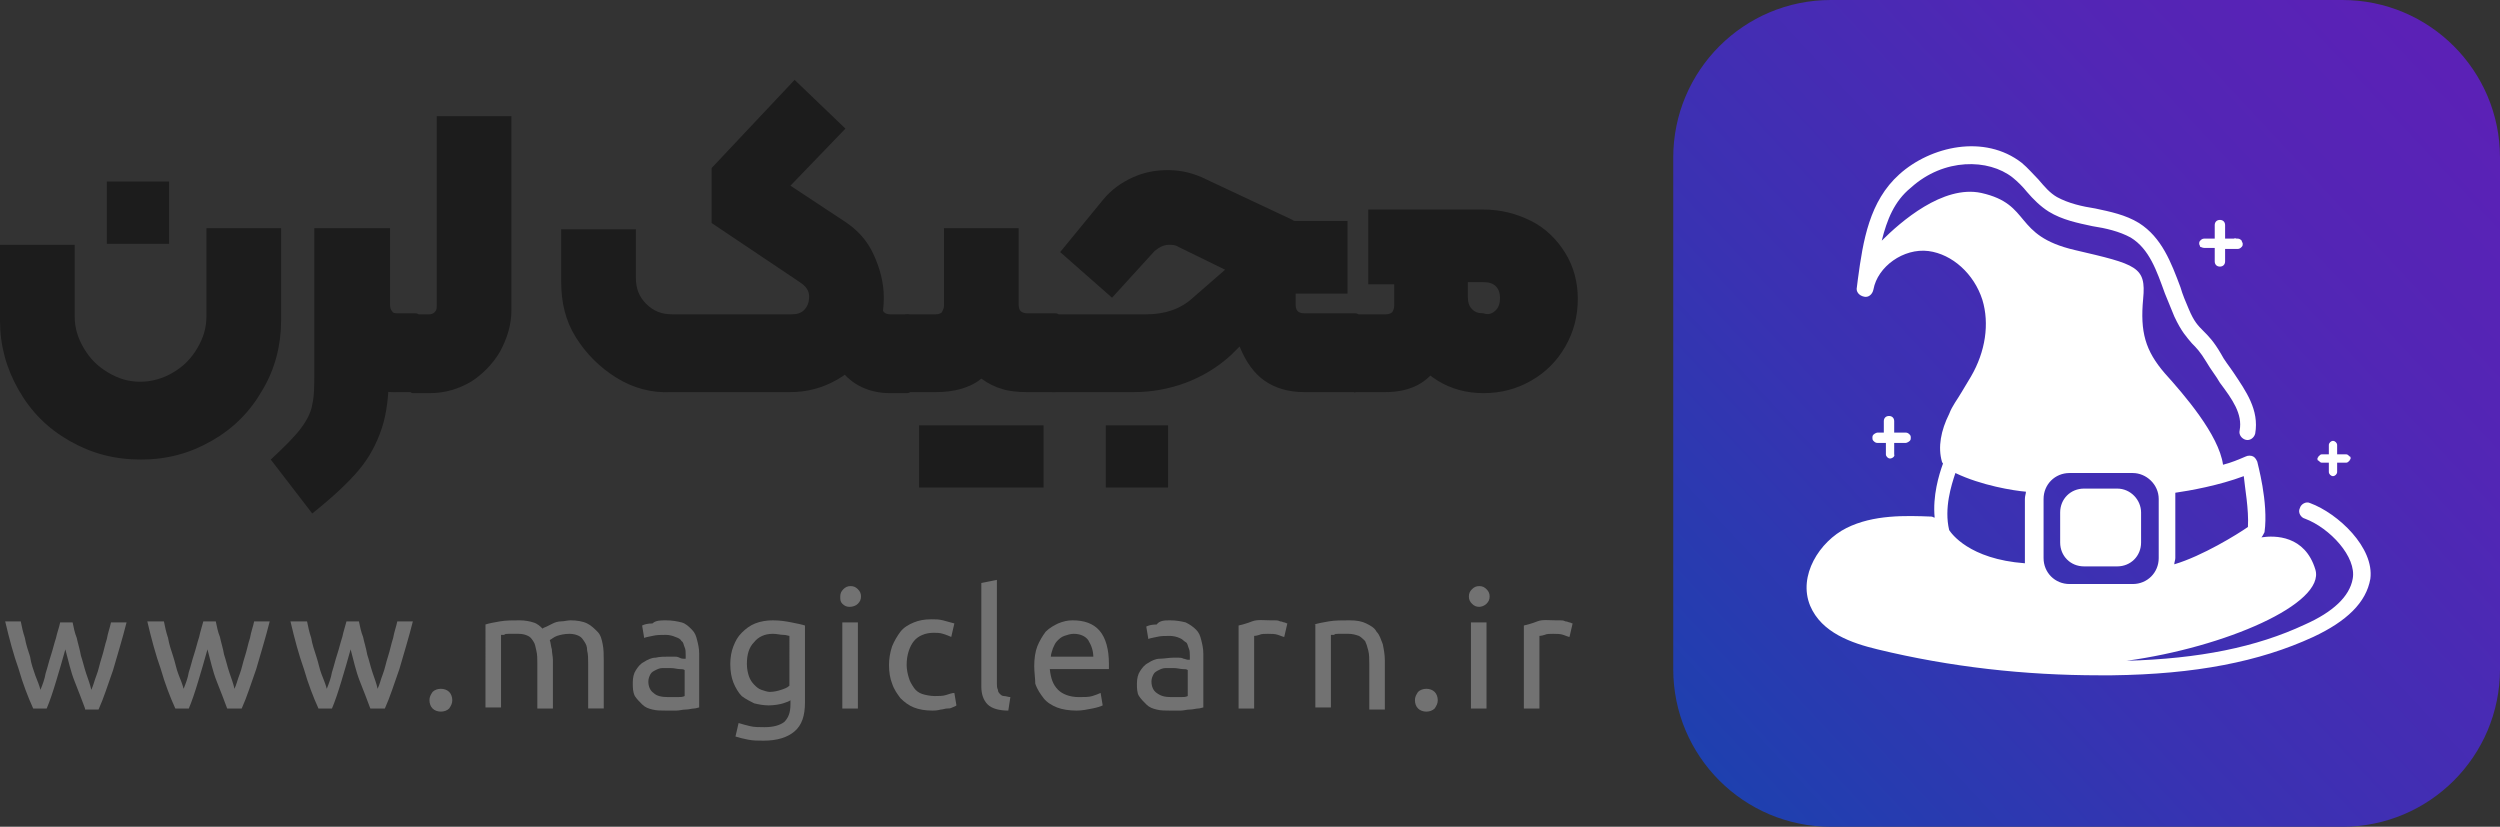 <?xml version="1.0" encoding="utf-8"?>
<!-- Generator: Adobe Illustrator 25.4.1, SVG Export Plug-In . SVG Version: 6.00 Build 0)  -->
<svg version="1.1" id="Layer_1" xmlns="http://www.w3.org/2000/svg" xmlns:xlink="http://www.w3.org/1999/xlink" x="0px" y="0px"
	 width="241px" height="79.7px" viewBox="0 0 241 79.7" style="enable-background:new 0 0 241 79.7;" xml:space="preserve">
<rect x="0" y="0" width="241" height="79.7" fill="#333333" stroke="none"/>
<style type="text/css">
	.st0{fill:url(#SVGID_1_);}
	.st1{fill:#FFFFFF;}
	.st2{fill:#1C1C1C;}
	.st3{fill:#727272;}
</style>
<linearGradient id="SVGID_1_" gradientUnits="userSpaceOnUse" x1="164.51" y1="73.98" x2="236.561" y2="6.791">
	<stop  offset="0" style="stop-color:#1E40AF"/>
	<stop  offset="0.348" style="stop-color:#3932B2"/>
	<stop  offset="0.754" style="stop-color:#5226B5"/>
	<stop  offset="1" style="stop-color:#5B21B6"/>
</linearGradient>
<path class="st0" d="M225.8,79.7h-49.3c-8.4,0-15.2-6.8-15.2-15.2V15.2c0-8.4,6.8-15.2,15.2-15.2l49.3,0c8.4,0,15.2,6.8,15.2,15.2
	v49.3C241,72.9,234.2,79.7,225.8,79.7z"/>
<g>
	<path class="st1" d="M204.1,47.1h-3.2c-1.3,0-2.3,1-2.3,2.3v2.9c0,1.3,1,2.3,2.3,2.3h3.2c1.3,0,2.3-1,2.3-2.3v-2.9
		C206.4,48.2,205.4,47.1,204.1,47.1z"/>
	<path class="st1" d="M222.7,48.5c-0.4-0.2-0.9,0.1-1,0.5c-0.2,0.4,0.1,0.9,0.5,1c2.4,0.9,5,3.7,4.6,5.8c-0.3,1.7-1.9,3.2-4.6,4.4
		c-4.7,2.2-10.2,3.3-17.2,3.5c9.5-1.3,19.2-5.5,18.2-8.8c-1-3.3-3.9-3.3-5.2-3.1c0.1-0.1,0.2-0.3,0.3-0.5c0.4-2.9-0.7-6.7-0.7-6.8
		c-0.1-0.2-0.2-0.4-0.4-0.5c-0.2-0.1-0.5-0.1-0.7,0c-0.7,0.3-1.4,0.6-2.2,0.8c-0.4-2.9-3.8-6.8-5.6-8.8c-1.9-2.2-2.4-4-2.1-7.2
		c0.3-3.1-0.6-3.3-6.6-4.7c-6-1.4-4.1-4.4-9-5.5c-3.7-0.8-7.8,2.8-9.6,4.6c0.5-2,1.2-3.8,2.8-5.1c3.2-2.9,7.5-2.8,9.8-1
		c0.5,0.4,1,0.9,1.4,1.4c0.6,0.7,1.3,1.4,2.1,1.9c1.3,0.8,2.8,1.1,4.2,1.4c1.3,0.2,2.6,0.5,3.7,1.1c1.8,1.1,2.5,3.2,3.3,5.4
		c0.3,0.7,0.6,1.5,0.9,2.2c0.7,1.5,1.2,2,1.7,2.6c0.4,0.4,0.8,0.8,1.4,1.8c0.4,0.7,0.9,1.3,1.3,2c1.2,1.6,2.2,3,1.9,4.6
		c-0.1,0.4,0.2,0.8,0.6,0.9c0.4,0.1,0.8-0.2,0.9-0.6c0.4-2.3-0.9-4.1-2.1-5.9c-0.4-0.6-0.9-1.2-1.2-1.8c-0.7-1.2-1.2-1.7-1.7-2.2
		c-0.5-0.5-0.9-0.9-1.4-2.1c-0.3-0.7-0.6-1.4-0.8-2.1c-0.9-2.4-1.8-4.8-4-6.2c-1.3-0.8-2.8-1.1-4.2-1.4c-1.3-0.2-2.6-0.5-3.7-1.1
		c-0.7-0.4-1.2-1-1.8-1.7c-0.5-0.5-1-1.1-1.6-1.6c-3.6-2.8-8.8-1.6-11.8,1.1c-2.9,2.6-3.5,6.4-4,10.1l-0.1,0.8
		c-0.1,0.4,0.2,0.8,0.7,0.9c0.4,0.1,0.8-0.2,0.9-0.7c0.4-2.2,2.9-4,5.3-3.7c2.3,0.3,4.4,2.2,5.2,4.7c0.7,2.3,0.3,5-1.1,7.4
		c-0.3,0.5-0.6,1-0.9,1.5c-0.4,0.7-0.9,1.3-1.2,2.1c-0.8,1.6-1.1,3.2-0.7,4.6c0,0.1,0.1,0.1,0.1,0.2c-0.4,1.1-1,3.1-0.8,5.2
		c-0.1,0-0.2-0.1-0.3-0.1c-2.5-0.1-5.6-0.2-8.2,1.1c-2.6,1.3-4.7,4.6-3.5,7.5c1.1,2.6,4,3.6,6.5,4.2c7,1.7,14.2,2.5,21.4,2.5
		c0.4,0,0.8,0,1.2,0c8-0.1,14.2-1.3,19.4-3.7c3.2-1.5,5.1-3.3,5.5-5.6C228.9,52.8,225.4,49.5,222.7,48.5z M208.1,48.1v5.7
		c0,1.4-1.1,2.5-2.5,2.5h-6.1c-1.4,0-2.5-1.1-2.5-2.5v-5.7c0-1.4,1.1-2.5,2.5-2.5h6.1C206.9,45.6,208.1,46.7,208.1,48.1z
		 M188.5,45.6c2.5,1.2,5.6,1.7,6.8,1.8c0,0.2-0.1,0.4-0.1,0.7v5.7c0,0.2,0,0.3,0,0.5c-5.4-0.4-7.1-2.9-7.3-3.2
		C187.4,49,188.1,46.8,188.5,45.6z M216.7,50.8c-1,0.7-4.4,2.8-7.1,3.6c0-0.2,0.1-0.4,0.1-0.6v-5.7c0-0.2,0-0.4,0-0.6
		c1.4-0.2,4.2-0.7,6.6-1.6C216.4,47,216.8,49.1,216.7,50.8z"/>
	<path class="st1" d="M212.5,23.9c0.3,0,0.5,0,0.8,0c0,0,0,0,0,0c0.1,0,0.1,0,0.2,0c0,0.2,0,0.4,0,0.6c0,0.1,0,0.2,0,0.4
		c0,0.1,0,0.2,0,0.3c0,0.3,0.2,0.5,0.5,0.5c0.3,0,0.5-0.2,0.5-0.5c0-0.1,0-0.2,0-0.3c0-0.1,0-0.2,0-0.4c0-0.2,0-0.3,0-0.5
		c0.3,0,0.6,0,0.9,0c0.1,0,0.2,0,0.2,0c0,0,0.1,0,0.1,0c0.2,0,0.3-0.1,0.4-0.2c0.1-0.1,0.1-0.2,0.1-0.3c0-0.1-0.1-0.2-0.1-0.3
		c-0.1-0.1-0.2-0.2-0.4-0.2c0,0-0.1,0-0.1,0c-0.1,0-0.2-0.1-0.2,0c-0.3,0-0.6,0-0.9,0c0-0.4,0-0.9,0-1.3c0-0.3-0.2-0.5-0.5-0.5
		c-0.3,0-0.5,0.2-0.5,0.5c0,0.4,0,0.9,0,1.3c-0.1,0-0.1,0-0.2,0c0,0,0,0,0,0c-0.3,0-0.5,0-0.8,0c-0.2,0-0.3,0.1-0.4,0.2
		c-0.1,0.1-0.1,0.2-0.1,0.3c0,0.1,0.1,0.2,0.1,0.3C212.2,23.8,212.3,23.9,212.5,23.9z"/>
	<path class="st1" d="M223.8,44.6c0.2,0,0.4,0,0.6,0c0,0,0,0,0,0c0,0,0.1,0,0.1,0c0,0.1,0,0.3,0,0.4c0,0.1,0,0.2,0,0.3
		c0,0.1,0,0.1,0,0.2c0,0.2,0.2,0.4,0.4,0.4c0.2,0,0.4-0.2,0.4-0.4c0-0.1,0-0.1,0-0.2c0-0.1,0-0.2,0-0.3c0-0.1,0-0.2,0-0.4
		c0.2,0,0.4,0,0.6,0c0.1,0,0.1,0,0.2,0c0,0,0.1,0,0.1,0c0.1,0,0.2-0.1,0.3-0.2c0-0.1,0.1-0.1,0.1-0.2c0-0.1,0-0.2-0.1-0.2
		c-0.1-0.1-0.2-0.2-0.3-0.2c0,0-0.1,0-0.1,0c-0.1,0-0.1,0-0.2,0c-0.2,0-0.4,0-0.6,0c0-0.3,0-0.6,0-0.9c0-0.2-0.2-0.4-0.4-0.4
		c-0.2,0-0.4,0.2-0.4,0.4c0,0.3,0,0.6,0,0.9c0,0-0.1,0-0.1,0c0,0,0,0,0,0c-0.2,0-0.4,0-0.6,0c-0.1,0-0.2,0.1-0.3,0.2
		c0,0.1-0.1,0.1-0.1,0.2c0,0.1,0,0.2,0.1,0.2C223.6,44.5,223.7,44.6,223.8,44.6z"/>
	<path class="st1" d="M181.7,41.7c-0.2,0-0.5,0-0.7,0c-0.1,0-0.3,0.1-0.4,0.2c-0.1,0.1-0.1,0.2-0.1,0.3c0,0.1,0,0.2,0.1,0.3
		c0.1,0.1,0.2,0.2,0.4,0.2c0.2,0,0.5,0,0.7,0c0,0,0,0,0,0c0,0,0.1,0,0.1,0c0,0.2,0,0.3,0,0.5c0,0.1,0,0.2,0,0.3c0,0.1,0,0.2,0,0.3
		c0,0.2,0.2,0.4,0.4,0.4c0.2,0,0.5-0.2,0.4-0.4c0-0.1,0-0.2,0-0.3c0-0.1,0-0.2,0-0.3c0-0.2,0-0.3,0-0.5c0.3,0,0.5,0,0.8,0
		c0.1,0,0.1,0,0.2,0c0,0,0.1,0,0.1,0c0.1,0,0.3-0.1,0.4-0.2c0.1-0.1,0.1-0.2,0.1-0.3c0-0.1,0-0.2-0.1-0.3c-0.1-0.1-0.2-0.2-0.4-0.2
		c0,0-0.1,0-0.1,0c-0.1,0-0.1,0-0.2,0c-0.3,0-0.5,0-0.8,0c0-0.4,0-0.7,0-1.1c0-0.3-0.2-0.5-0.5-0.5c-0.3,0-0.5,0.2-0.5,0.5
		c0,0.4,0,0.8,0,1.1C181.8,41.7,181.8,41.7,181.7,41.7C181.7,41.7,181.7,41.7,181.7,41.7z"/>
</g>
<g>
	<path class="st2" d="M6.7,42.5c-2.1-1.2-3.7-2.8-4.9-4.9C0.6,35.5,0,33.3,0,30.9v-7.3h7.2v6.9c0,1.1,0.3,2.1,0.9,3.1
		c0.6,1,1.3,1.7,2.3,2.3c1,0.6,2,0.9,3.1,0.9c1.1,0,2.2-0.3,3.2-0.9c1-0.6,1.7-1.3,2.3-2.3c0.6-1,0.9-2,0.9-3.1V22h7.2v8.9
		c0,2.4-0.6,4.7-1.8,6.7c-1.2,2.1-2.8,3.7-4.9,4.9s-4.3,1.8-6.8,1.8C11,44.3,8.8,43.7,6.7,42.5z M10.3,17.5h6v6h-6V17.5z"/>
	<path class="st2" d="M29,41.3c0.6-0.8,1-1.6,1.1-2.3c0.2-0.8,0.2-1.9,0.2-3.3V22h7.2v13.7c0,2.3-0.2,4.1-0.7,5.6
		c-0.5,1.5-1.2,2.8-2.2,4c-1,1.2-2.5,2.6-4.5,4.2l-4-5.2C27.4,43.1,28.4,42.1,29,41.3z M33.9,35.7c-0.9-1.4-1.3-3.4-1.3-5.8V22h5
		v7.4c0,0.3,0.1,0.5,0.2,0.6c0.1,0.2,0.3,0.2,0.6,0.2h1.6c0.3,0,0.4,0.1,0.4,0.4v6.8c0,0.3-0.1,0.4-0.4,0.4h-1.6
		C36.2,37.9,34.7,37.1,33.9,35.7z"/>
	<path class="st2" d="M39.5,37.5v-6.8c0-0.3,0.1-0.4,0.4-0.4h1.5c0.2,0,0.4-0.1,0.5-0.2c0.2-0.2,0.2-0.4,0.2-0.6V11.2h7.2v18.7
		c0,1.4-0.4,2.7-1.1,4c-0.7,1.2-1.7,2.2-2.8,2.9c-1.2,0.7-2.5,1.1-4,1.1h-1.6C39.6,37.9,39.5,37.7,39.5,37.5z"/>
	<path class="st2" d="M59.4,36.4c-1.6-1-2.9-2.3-3.9-3.9c-1-1.6-1.4-3.4-1.4-5.3v-5.1h7.2v4.7c0,1,0.3,1.8,1,2.5
		c0.7,0.7,1.5,1,2.5,1h11.5c0.5,0,0.9-0.1,1.2-0.4s0.5-0.7,0.5-1.3c0-0.6-0.3-1-0.9-1.4l-8.5-5.7v-5.3l8-8.5l4.9,4.7l-5.3,5.5
		l5.3,3.5c1.2,0.8,2.1,1.8,2.7,3.1c0.6,1.3,1,2.7,1,4.2c0,1.7-0.4,3.2-1.2,4.6c-0.8,1.4-1.9,2.5-3.3,3.3c-1.4,0.8-2.9,1.2-4.5,1.2
		H64.7C62.8,37.9,61,37.4,59.4,36.4z M81,35.6c-1.1-1.5-1.7-3.4-1.7-5.7v-1.2h5.7v0.7v0.1c0,0.5,0.3,0.8,0.8,0.8h1.6
		c0.3,0,0.4,0.1,0.4,0.4v6.8c0,0.3-0.1,0.4-0.4,0.4h-1.6C83.8,37.9,82.1,37.1,81,35.6z"/>
	<path class="st2" d="M87.5,30.3h2.7c0.3,0,0.5-0.1,0.6-0.2c0.1-0.2,0.2-0.4,0.2-0.6V22h7.2v7.4c0,0.3,0.1,0.5,0.2,0.6
		s0.3,0.2,0.6,0.2h2.7c0.3,0,0.4,0.1,0.4,0.4v6.8c0,0.3-0.1,0.4-0.4,0.4H99c-0.9,0-1.8-0.1-2.4-0.3c-0.7-0.2-1.3-0.5-2-1
		c-0.6,0.5-1.3,0.8-2,1s-1.5,0.3-2.4,0.3h-2.7c-0.3,0-0.4-0.1-0.4-0.4v-6.8C87.1,30.4,87.2,30.3,87.5,30.3z M88.6,41h6v6h-6V41z
		 M94.6,41h6v6h-6V41z"/>
	<path class="st2" d="M101.4,37.5v-6.8c0-0.3,0.1-0.4,0.4-0.4h8.7c1.8,0,3.3-0.5,4.5-1.6l3.1-2.7l-4.5-2.2c-0.3-0.2-0.6-0.2-0.9-0.2
		c-0.5,0-0.9,0.2-1.4,0.6l-4.1,4.5l-5-4.4l4.1-5c0.8-1,1.8-1.7,2.9-2.2c1.1-0.5,2.2-0.7,3.4-0.7c1.3,0,2.5,0.3,3.7,0.9l8.3,3.9
		c0.1,0.1,0.2,0.1,0.3,0.1c0.1,0,0.2,0,0.2,0h4.8v7h-5v1.1c0,0.3,0.1,0.5,0.2,0.6s0.3,0.2,0.6,0.2h4.9c0.3,0,0.4,0.1,0.4,0.4v6.8
		c0,0.3-0.1,0.4-0.4,0.4h-4.9c-1.5,0-2.8-0.4-3.8-1.1c-1-0.7-1.8-1.8-2.4-3.3l-0.8,0.8c-1.3,1.2-2.8,2.1-4.4,2.7
		c-1.6,0.6-3.3,0.9-5,0.9h-7.8C101.5,37.9,101.4,37.7,101.4,37.5z M106.6,41h6v6h-6V41z"/>
	<path class="st2" d="M130.4,37.5v-6.8c0-0.3,0.1-0.4,0.4-0.4h2.8c0.3,0,0.5-0.1,0.6-0.2s0.2-0.4,0.2-0.6v-1.4h5.7v1.8
		c0,2.3-0.6,4.3-1.7,5.7c-1.1,1.5-2.7,2.2-4.9,2.2h-2.8C130.5,37.9,130.4,37.7,130.4,37.5z M138.6,36.7c-1.3-0.8-2.3-1.9-3.1-3.3
		c-0.7-1.4-1.1-2.9-1.1-4.6v-1.4h-2.5v-7.2H143c1.7,0,3.2,0.4,4.6,1.1c1.4,0.7,2.5,1.8,3.3,3.1c0.8,1.3,1.2,2.8,1.2,4.4
		c0,1.7-0.4,3.2-1.2,4.6c-0.8,1.4-1.9,2.5-3.3,3.3c-1.4,0.8-2.9,1.2-4.6,1.2C141.4,37.9,139.9,37.5,138.6,36.7z M144.2,29.9
		c0.3-0.3,0.4-0.7,0.4-1.2c0-0.4-0.1-0.8-0.4-1.1s-0.7-0.4-1.2-0.4h-1.5v1.4c0,0.5,0.1,0.9,0.4,1.2c0.3,0.3,0.6,0.4,1.1,0.4
		C143.5,30.4,143.9,30.2,144.2,29.9z"/>
</g>
<g>
	<path class="st3" d="M8.2,68.3c-0.3-0.8-0.6-1.6-1-2.6s-0.6-2-0.9-3.1c-0.3,1.1-0.6,2.1-0.9,3.1s-0.6,1.9-0.9,2.6H3.2
		c-0.5-1.1-1-2.4-1.4-3.8c-0.5-1.4-0.9-2.9-1.3-4.6H2c0.1,0.5,0.2,1,0.4,1.6c0.1,0.6,0.3,1.2,0.5,1.8C3,64,3.2,64.5,3.4,65.1
		c0.2,0.5,0.4,1,0.5,1.4c0.2-0.5,0.4-1,0.5-1.6c0.2-0.6,0.3-1.1,0.5-1.7s0.3-1.1,0.5-1.7C5.5,61,5.7,60.5,5.8,60H7
		c0.1,0.5,0.2,1,0.4,1.5c0.1,0.5,0.3,1.1,0.4,1.7c0.2,0.6,0.3,1.1,0.5,1.7c0.2,0.6,0.4,1.1,0.5,1.6c0.2-0.4,0.3-0.9,0.5-1.4
		c0.2-0.5,0.3-1.1,0.5-1.7c0.2-0.6,0.3-1.2,0.5-1.8c0.1-0.6,0.3-1.1,0.4-1.6h1.5c-0.4,1.6-0.9,3.2-1.3,4.6c-0.5,1.4-0.9,2.7-1.4,3.8
		H8.2z"/>
	<path class="st3" d="M21.9,68.3c-0.3-0.8-0.6-1.6-1-2.6s-0.6-2-0.9-3.1c-0.3,1.1-0.6,2.1-0.9,3.1s-0.6,1.9-0.9,2.6h-1.3
		c-0.5-1.1-1-2.4-1.4-3.8c-0.5-1.4-0.9-2.9-1.3-4.6h1.6c0.1,0.5,0.2,1,0.4,1.6c0.1,0.6,0.3,1.2,0.5,1.8c0.2,0.6,0.3,1.2,0.5,1.7
		c0.2,0.5,0.4,1,0.5,1.4c0.2-0.5,0.4-1,0.5-1.6c0.2-0.6,0.3-1.1,0.5-1.7s0.3-1.1,0.5-1.7c0.1-0.5,0.3-1.1,0.4-1.5h1.2
		c0.1,0.5,0.2,1,0.4,1.5c0.1,0.5,0.3,1.1,0.4,1.7c0.2,0.6,0.3,1.1,0.5,1.7c0.2,0.6,0.4,1.1,0.5,1.6c0.2-0.4,0.3-0.9,0.5-1.4
		c0.2-0.5,0.3-1.1,0.5-1.7c0.2-0.6,0.3-1.2,0.5-1.8c0.1-0.6,0.3-1.1,0.4-1.6H26c-0.4,1.6-0.9,3.2-1.3,4.6c-0.5,1.4-0.9,2.7-1.4,3.8
		H21.9z"/>
	<path class="st3" d="M35.7,68.3c-0.3-0.8-0.6-1.6-1-2.6s-0.6-2-0.9-3.1c-0.3,1.1-0.6,2.1-0.9,3.1s-0.6,1.9-0.9,2.6h-1.3
		c-0.5-1.1-1-2.4-1.4-3.8c-0.5-1.4-0.9-2.9-1.3-4.6h1.6c0.1,0.5,0.2,1,0.4,1.6c0.1,0.6,0.3,1.2,0.5,1.8c0.2,0.6,0.3,1.2,0.5,1.7
		c0.2,0.5,0.4,1,0.5,1.4c0.2-0.5,0.4-1,0.5-1.6c0.2-0.6,0.3-1.1,0.5-1.7s0.3-1.1,0.5-1.7c0.1-0.5,0.3-1.1,0.4-1.5h1.2
		c0.1,0.5,0.2,1,0.4,1.5c0.1,0.5,0.3,1.1,0.4,1.7c0.2,0.6,0.3,1.1,0.5,1.7c0.2,0.6,0.4,1.1,0.5,1.6c0.2-0.4,0.3-0.9,0.5-1.4
		c0.2-0.5,0.3-1.1,0.5-1.7c0.2-0.6,0.3-1.2,0.5-1.8c0.1-0.6,0.3-1.1,0.4-1.6h1.5c-0.4,1.6-0.9,3.2-1.3,4.6c-0.5,1.4-0.9,2.7-1.4,3.8
		H35.7z"/>
	<path class="st3" d="M43.6,67.5c0,0.3-0.1,0.5-0.3,0.8c-0.2,0.2-0.5,0.3-0.8,0.3s-0.6-0.1-0.8-0.3c-0.2-0.2-0.3-0.5-0.3-0.8
		s0.1-0.5,0.3-0.8c0.2-0.2,0.5-0.3,0.8-0.3s0.6,0.1,0.8,0.3C43.5,66.9,43.6,67.2,43.6,67.5z"/>
	<path class="st3" d="M46.8,60.2c0.3-0.1,0.8-0.2,1.4-0.3c0.6-0.1,1.2-0.1,1.9-0.1c0.5,0,1,0.1,1.3,0.2c0.4,0.1,0.7,0.4,0.9,0.6
		c0.1-0.1,0.2-0.1,0.4-0.2s0.4-0.2,0.6-0.3c0.2-0.1,0.5-0.2,0.8-0.2s0.6-0.1,0.9-0.1c0.6,0,1.2,0.1,1.6,0.3c0.4,0.2,0.7,0.5,1,0.8
		s0.4,0.7,0.5,1.2c0.1,0.5,0.1,1,0.1,1.5v4.7h-1.5V64c0-0.5,0-0.9-0.1-1.3c0-0.4-0.1-0.6-0.3-0.9s-0.3-0.4-0.5-0.5
		c-0.2-0.1-0.5-0.2-0.9-0.2c-0.5,0-0.9,0.1-1.2,0.2c-0.3,0.1-0.5,0.3-0.7,0.4c0.1,0.3,0.1,0.6,0.2,0.9c0,0.3,0.1,0.7,0.1,1v4.7h-1.5
		V64c0-0.5,0-0.9-0.1-1.3c-0.1-0.4-0.1-0.6-0.3-0.9s-0.3-0.4-0.5-0.5c-0.2-0.1-0.5-0.2-0.9-0.2c-0.1,0-0.3,0-0.5,0
		c-0.2,0-0.3,0-0.5,0c-0.2,0-0.3,0-0.4,0.1c-0.1,0-0.2,0-0.3,0v7h-1.5V60.2z"/>
	<path class="st3" d="M64.2,59.8c0.6,0,1.1,0.1,1.5,0.2s0.7,0.4,1,0.7c0.3,0.3,0.4,0.6,0.5,1s0.2,0.8,0.2,1.3v5.2
		c-0.1,0-0.3,0.1-0.5,0.1s-0.5,0.1-0.8,0.1s-0.6,0.1-0.9,0.1s-0.7,0-1,0c-0.5,0-0.9,0-1.3-0.1c-0.4-0.1-0.7-0.2-1-0.5
		s-0.5-0.5-0.7-0.8C61,66.7,61,66.3,61,65.8c0-0.5,0.1-0.9,0.3-1.2c0.2-0.3,0.4-0.6,0.8-0.8c0.3-0.2,0.7-0.4,1.1-0.4
		c0.4-0.1,0.9-0.1,1.3-0.1c0.1,0,0.3,0,0.5,0c0.2,0,0.3,0,0.5,0.1s0.3,0.1,0.4,0.1c0.1,0,0.2,0,0.2,0v-0.4c0-0.2,0-0.5-0.1-0.7
		s-0.1-0.5-0.3-0.6c-0.1-0.2-0.3-0.3-0.6-0.4c-0.2-0.1-0.6-0.2-0.9-0.2c-0.5,0-0.9,0-1.3,0.1c-0.4,0.1-0.6,0.1-0.8,0.2l-0.2-1.2
		c0.2-0.1,0.5-0.2,1-0.2C63.2,59.8,63.7,59.8,64.2,59.8z M64.4,67.2c0.4,0,0.7,0,0.9,0c0.3,0,0.5,0,0.7-0.1v-2.5
		c-0.1-0.1-0.3-0.1-0.5-0.1c-0.2,0-0.5-0.1-0.9-0.1c-0.2,0-0.5,0-0.7,0c-0.3,0-0.5,0.1-0.7,0.2c-0.2,0.1-0.4,0.2-0.5,0.4
		c-0.1,0.2-0.2,0.4-0.2,0.7c0,0.5,0.2,0.9,0.5,1.1C63.3,67.1,63.8,67.2,64.4,67.2z"/>
	<path class="st3" d="M76.2,67.5c-0.1,0.1-0.4,0.2-0.7,0.3S74.6,68,74.1,68c-0.5,0-1-0.1-1.4-0.2c-0.4-0.2-0.8-0.4-1.2-0.7
		c-0.3-0.3-0.6-0.8-0.8-1.3s-0.3-1.1-0.3-1.8c0-0.6,0.1-1.2,0.3-1.7s0.4-0.9,0.8-1.3s0.8-0.7,1.3-0.9s1.1-0.3,1.7-0.3
		c0.7,0,1.3,0.1,1.8,0.2c0.5,0.1,1,0.2,1.3,0.3v7.4c0,1.3-0.3,2.2-1,2.8c-0.7,0.6-1.7,0.9-3,0.9c-0.5,0-1,0-1.5-0.1
		c-0.5-0.1-0.9-0.2-1.2-0.3l0.3-1.3c0.3,0.1,0.7,0.2,1.1,0.3s0.9,0.1,1.4,0.1c0.9,0,1.5-0.2,1.9-0.5c0.4-0.4,0.6-0.9,0.6-1.7V67.5z
		 M76.1,61.3c-0.1,0-0.3-0.1-0.6-0.1s-0.6-0.1-1-0.1c-0.8,0-1.4,0.3-1.8,0.8C72.2,62.4,72,63.1,72,64c0,0.5,0.1,0.9,0.2,1.2
		s0.3,0.6,0.5,0.8c0.2,0.2,0.4,0.4,0.7,0.5s0.6,0.2,0.8,0.2c0.4,0,0.8-0.1,1.1-0.2s0.6-0.2,0.8-0.4V61.3z"/>
	<path class="st3" d="M81.9,58.5c-0.3,0-0.5-0.1-0.7-0.3S81,57.8,81,57.5s0.1-0.5,0.3-0.7c0.2-0.2,0.4-0.3,0.7-0.3
		c0.3,0,0.5,0.1,0.7,0.3c0.2,0.2,0.3,0.4,0.3,0.7s-0.1,0.5-0.3,0.7S82.2,58.5,81.9,58.5z M82.7,68.3h-1.5V60h1.5V68.3z"/>
	<path class="st3" d="M89.9,68.5c-0.7,0-1.3-0.1-1.8-0.3c-0.5-0.2-0.9-0.5-1.3-0.9c-0.3-0.4-0.6-0.8-0.8-1.4
		c-0.2-0.5-0.3-1.1-0.3-1.8c0-0.6,0.1-1.2,0.3-1.8c0.2-0.5,0.5-1,0.8-1.4c0.3-0.4,0.8-0.7,1.3-0.9s1-0.3,1.7-0.3
		c0.4,0,0.7,0,1.1,0.1c0.4,0.1,0.7,0.2,1.1,0.3l-0.3,1.3c-0.2-0.1-0.5-0.2-0.8-0.3c-0.3-0.1-0.6-0.1-0.9-0.1c-0.8,0-1.5,0.3-1.9,0.8
		c-0.4,0.5-0.7,1.3-0.7,2.3c0,0.4,0.1,0.9,0.2,1.2c0.1,0.4,0.3,0.7,0.5,1c0.2,0.3,0.5,0.5,0.8,0.6c0.3,0.1,0.8,0.2,1.2,0.2
		c0.4,0,0.8,0,1.1-0.1c0.3-0.1,0.6-0.2,0.8-0.2l0.2,1.2c-0.1,0.1-0.2,0.1-0.4,0.2s-0.3,0.1-0.5,0.1s-0.4,0.1-0.6,0.1
		C90.3,68.5,90.1,68.5,89.9,68.5z"/>
	<path class="st3" d="M97.2,68.5c-0.9,0-1.6-0.2-2-0.6c-0.4-0.4-0.6-1-0.6-1.7v-10l1.5-0.3v10c0,0.2,0,0.4,0.1,0.6
		c0,0.2,0.1,0.3,0.2,0.4c0.1,0.1,0.2,0.2,0.4,0.2c0.2,0,0.4,0.1,0.6,0.1L97.2,68.5z"/>
	<path class="st3" d="M99.7,64.2c0-0.7,0.1-1.4,0.3-1.9c0.2-0.5,0.5-1,0.8-1.4c0.4-0.4,0.8-0.6,1.2-0.8c0.5-0.2,0.9-0.3,1.4-0.3
		c1.1,0,2,0.3,2.6,1c0.6,0.7,0.9,1.8,0.9,3.2c0,0.1,0,0.1,0,0.2s0,0.2,0,0.3h-5.7c0.1,0.9,0.3,1.5,0.8,2c0.4,0.4,1.1,0.7,2,0.7
		c0.5,0,1,0,1.3-0.1s0.6-0.2,0.8-0.3l0.2,1.2c-0.2,0.1-0.5,0.2-1,0.3c-0.5,0.1-1,0.2-1.5,0.2c-0.7,0-1.4-0.1-1.9-0.3
		c-0.5-0.2-1-0.5-1.3-0.9c-0.3-0.4-0.6-0.8-0.8-1.4C99.8,65.4,99.7,64.8,99.7,64.2z M105.4,63.4c0-0.7-0.2-1.2-0.5-1.7
		c-0.3-0.4-0.8-0.6-1.4-0.6c-0.3,0-0.6,0.1-0.9,0.2c-0.3,0.1-0.5,0.3-0.7,0.5c-0.2,0.2-0.3,0.5-0.4,0.7c-0.1,0.3-0.2,0.6-0.2,0.8
		H105.4z"/>
	<path class="st3" d="M112.8,59.8c0.6,0,1.1,0.1,1.5,0.2c0.4,0.2,0.7,0.4,1,0.7c0.3,0.3,0.4,0.6,0.5,1s0.2,0.8,0.2,1.3v5.2
		c-0.1,0-0.3,0.1-0.5,0.1s-0.5,0.1-0.8,0.1c-0.3,0-0.6,0.1-0.9,0.1s-0.7,0-1,0c-0.5,0-0.9,0-1.3-0.1c-0.4-0.1-0.7-0.2-1-0.5
		s-0.5-0.5-0.7-0.8c-0.2-0.3-0.2-0.8-0.2-1.2c0-0.5,0.1-0.9,0.3-1.2c0.2-0.3,0.4-0.6,0.8-0.8c0.3-0.2,0.7-0.4,1.1-0.4
		s0.9-0.1,1.3-0.1c0.1,0,0.3,0,0.5,0c0.2,0,0.3,0,0.5,0.1c0.1,0,0.3,0.1,0.4,0.1c0.1,0,0.2,0,0.2,0v-0.4c0-0.2,0-0.5-0.1-0.7
		s-0.1-0.5-0.3-0.6s-0.3-0.3-0.6-0.4c-0.2-0.1-0.6-0.2-0.9-0.2c-0.5,0-0.9,0-1.3,0.1s-0.6,0.1-0.8,0.2l-0.2-1.2
		c0.2-0.1,0.5-0.2,1-0.2C111.8,59.8,112.3,59.8,112.8,59.8z M112.9,67.2c0.4,0,0.7,0,0.9,0c0.3,0,0.5,0,0.7-0.1v-2.5
		c-0.1-0.1-0.3-0.1-0.5-0.1c-0.2,0-0.5-0.1-0.9-0.1c-0.2,0-0.5,0-0.7,0c-0.3,0-0.5,0.1-0.7,0.2c-0.2,0.1-0.4,0.2-0.5,0.4
		c-0.1,0.2-0.2,0.4-0.2,0.7c0,0.5,0.2,0.9,0.5,1.1C111.9,67.1,112.3,67.2,112.9,67.2z"/>
	<path class="st3" d="M122.5,59.8c0.1,0,0.3,0,0.4,0c0.2,0,0.3,0,0.5,0.1c0.2,0,0.3,0.1,0.4,0.1c0.1,0,0.2,0.1,0.3,0.1l-0.3,1.3
		c-0.1,0-0.3-0.1-0.6-0.2c-0.3-0.1-0.6-0.1-1-0.1c-0.3,0-0.6,0-0.8,0.1c-0.3,0.1-0.5,0.1-0.5,0.1v7h-1.5v-8c0.4-0.1,0.8-0.2,1.3-0.4
		S121.9,59.8,122.5,59.8z"/>
	<path class="st3" d="M126.7,60.2c0.3-0.1,0.8-0.2,1.4-0.3c0.6-0.1,1.2-0.1,2-0.1c0.7,0,1.2,0.1,1.6,0.3s0.8,0.4,1,0.8
		c0.3,0.3,0.4,0.7,0.6,1.2c0.1,0.5,0.2,1,0.2,1.6v4.7h-1.5V64c0-0.5,0-0.9-0.1-1.3c-0.1-0.4-0.2-0.7-0.3-0.9
		c-0.2-0.2-0.4-0.4-0.6-0.5c-0.3-0.1-0.6-0.2-1-0.2c-0.2,0-0.3,0-0.5,0c-0.2,0-0.3,0-0.5,0c-0.2,0-0.3,0-0.4,0.1c-0.1,0-0.2,0-0.3,0
		v7h-1.5V60.2z"/>
	<path class="st3" d="M138.6,67.5c0,0.3-0.1,0.5-0.3,0.8c-0.2,0.2-0.5,0.3-0.8,0.3c-0.3,0-0.6-0.1-0.8-0.3c-0.2-0.2-0.3-0.5-0.3-0.8
		s0.1-0.5,0.3-0.8c0.2-0.2,0.5-0.3,0.8-0.3c0.3,0,0.6,0.1,0.8,0.3C138.5,66.9,138.6,67.2,138.6,67.5z"/>
	<path class="st3" d="M142.6,58.5c-0.3,0-0.5-0.1-0.7-0.3s-0.3-0.4-0.3-0.7s0.1-0.5,0.3-0.7c0.2-0.2,0.4-0.3,0.7-0.3
		s0.5,0.1,0.7,0.3c0.2,0.2,0.3,0.4,0.3,0.7s-0.1,0.5-0.3,0.7C143.1,58.4,142.8,58.5,142.6,58.5z M143.3,68.3h-1.5V60h1.5V68.3z"/>
	<path class="st3" d="M150,59.8c0.1,0,0.3,0,0.4,0c0.2,0,0.3,0,0.5,0.1c0.2,0,0.3,0.1,0.4,0.1c0.1,0,0.2,0.1,0.3,0.1l-0.3,1.3
		c-0.1,0-0.3-0.1-0.6-0.2c-0.3-0.1-0.6-0.1-1-0.1c-0.3,0-0.6,0-0.8,0.1c-0.3,0.1-0.5,0.1-0.5,0.1v7h-1.5v-8c0.4-0.1,0.8-0.2,1.3-0.4
		S149.3,59.8,150,59.8z"/>
</g>
</svg>

